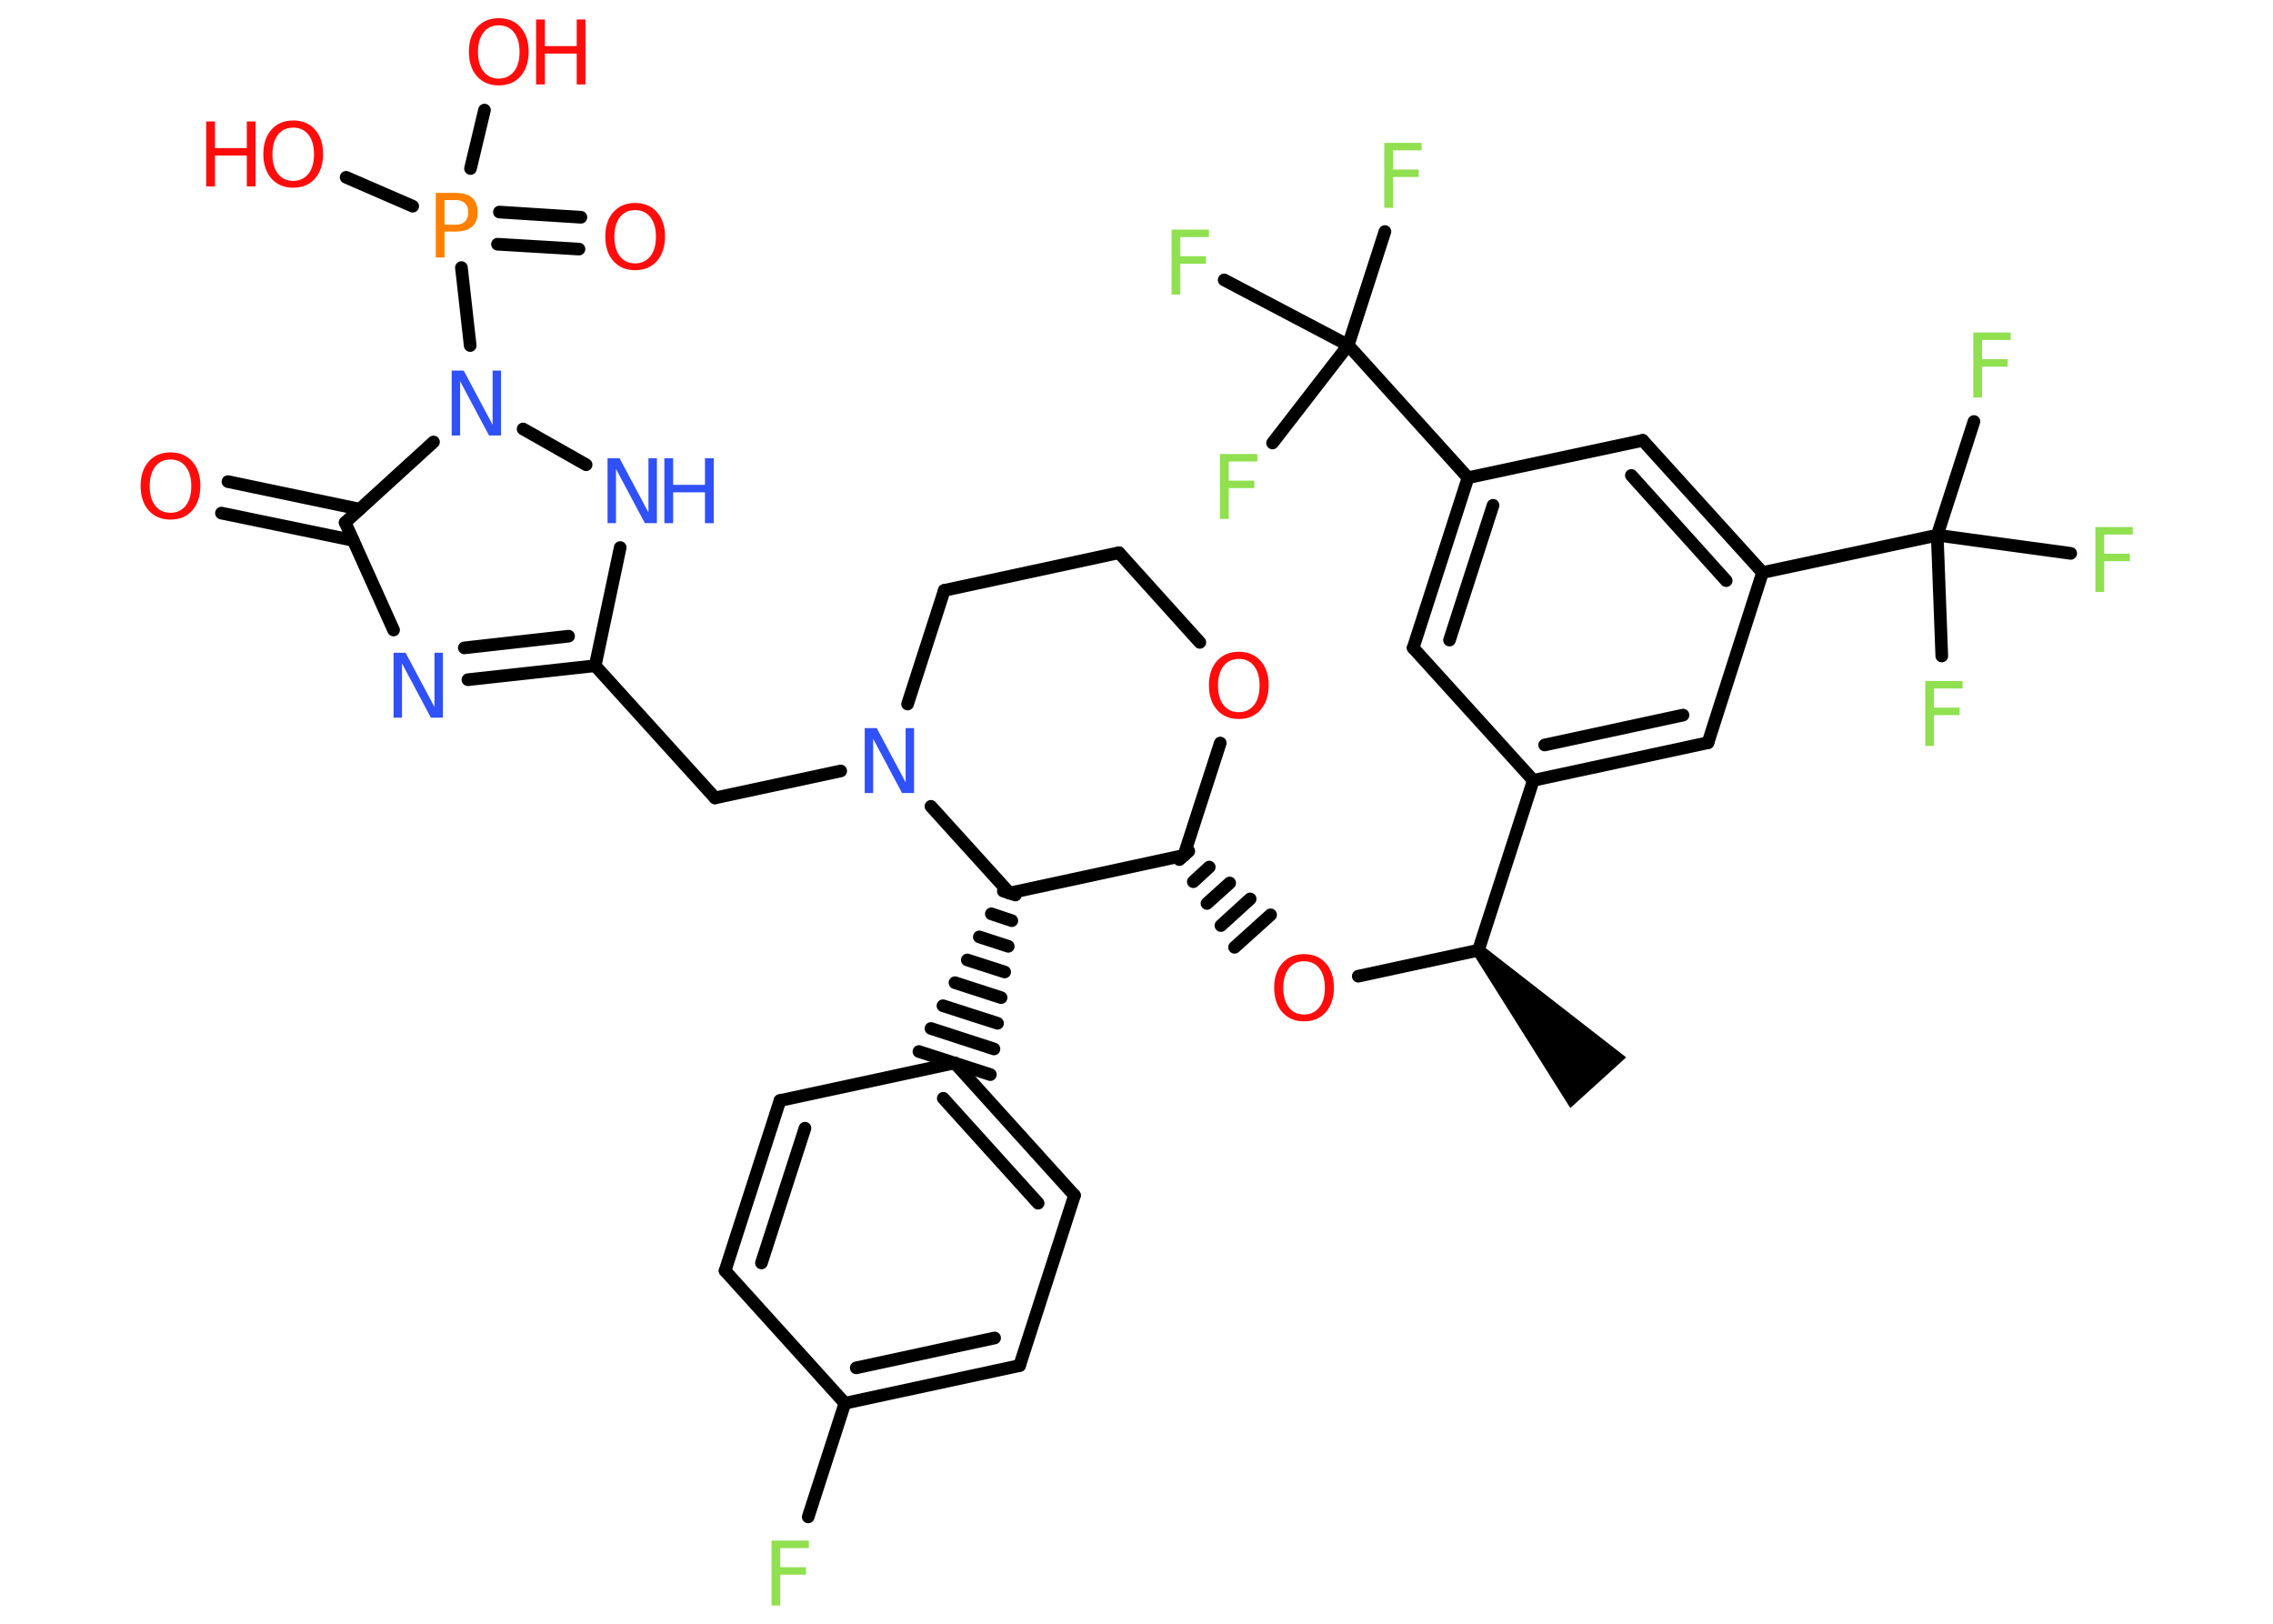 <?xml version='1.0' encoding='UTF-8'?>
<!DOCTYPE svg PUBLIC "-//W3C//DTD SVG 1.1//EN" "http://www.w3.org/Graphics/SVG/1.1/DTD/svg11.dtd">
<svg version='1.2' xmlns='http://www.w3.org/2000/svg' xmlns:xlink='http://www.w3.org/1999/xlink' width='70.0mm' height='50.0mm' viewBox='0 0 70.0 50.0'>
  <desc>Generated by the Chemistry Development Kit (http://github.com/cdk)</desc>
  <g stroke-linecap='round' stroke-linejoin='round' stroke='#000000' stroke-width='.39' fill='#FF0D0D'>
    <rect x='.0' y='.0' width='70.0' height='50.0' fill='#FFFFFF' stroke='none'/>
    <g id='mol1' class='mol'>
      <path id='mol1bnd1' class='bond' d='M45.67 29.13l-.29 .26l2.98 4.73l.86 -.78l.86 -.78z' stroke='none' fill='#000000'/>
      <line id='mol1bnd2' class='bond' x1='45.53' y1='29.26' x2='41.83' y2='30.06'/>
      <g id='mol1bnd3' class='bond'>
        <line x1='36.61' y1='26.21' x2='36.32' y2='26.47'/>
        <line x1='37.24' y1='26.7' x2='36.75' y2='27.15'/>
        <line x1='37.87' y1='27.19' x2='37.17' y2='27.82'/>
        <line x1='38.5' y1='27.68' x2='37.6' y2='28.5'/>
        <line x1='39.13' y1='28.17' x2='38.02' y2='29.17'/>
      </g>
      <line id='mol1bnd4' class='bond' x1='36.46' y1='26.34' x2='37.58' y2='22.88'/>
      <line id='mol1bnd5' class='bond' x1='36.95' y1='19.78' x2='34.46' y2='17.02'/>
      <line id='mol1bnd6' class='bond' x1='34.46' y1='17.02' x2='29.08' y2='18.18'/>
      <line id='mol1bnd7' class='bond' x1='29.08' y1='18.18' x2='27.95' y2='21.68'/>
      <line id='mol1bnd8' class='bond' x1='25.89' y1='23.74' x2='22.02' y2='24.57'/>
      <line id='mol1bnd9' class='bond' x1='22.02' y1='24.57' x2='18.33' y2='20.5'/>
      <g id='mol1bnd10' class='bond'>
        <line x1='14.41' y1='20.93' x2='18.33' y2='20.5'/>
        <line x1='14.3' y1='19.95' x2='17.51' y2='19.59'/>
      </g>
      <line id='mol1bnd11' class='bond' x1='12.12' y1='19.4' x2='10.63' y2='16.09'/>
      <g id='mol1bnd12' class='bond'>
        <line x1='10.88' y1='16.64' x2='6.82' y2='15.8'/>
        <line x1='11.08' y1='15.68' x2='7.02' y2='14.83'/>
      </g>
      <line id='mol1bnd13' class='bond' x1='10.63' y1='16.09' x2='13.35' y2='13.61'/>
      <line id='mol1bnd14' class='bond' x1='16.11' y1='13.21' x2='18.05' y2='14.31'/>
      <line id='mol1bnd15' class='bond' x1='18.33' y1='20.5' x2='19.1' y2='16.86'/>
      <line id='mol1bnd16' class='bond' x1='14.48' y1='10.64' x2='14.21' y2='8.24'/>
      <line id='mol1bnd17' class='bond' x1='12.71' y1='6.35' x2='10.66' y2='5.46'/>
      <line id='mol1bnd18' class='bond' x1='14.49' y1='5.19' x2='14.92' y2='3.39'/>
      <g id='mol1bnd19' class='bond'>
        <line x1='15.38' y1='6.53' x2='17.89' y2='6.69'/>
        <line x1='15.32' y1='7.52' x2='17.83' y2='7.67'/>
      </g>
      <line id='mol1bnd20' class='bond' x1='28.67' y1='24.83' x2='31.09' y2='27.5'/>
      <line id='mol1bnd21' class='bond' x1='36.46' y1='26.34' x2='31.09' y2='27.5'/>
      <g id='mol1bnd22' class='bond'>
        <line x1='31.27' y1='27.56' x2='30.9' y2='27.44'/>
        <line x1='31.16' y1='28.35' x2='30.53' y2='28.14'/>
        <line x1='31.05' y1='29.14' x2='30.16' y2='28.85'/>
        <line x1='30.94' y1='29.93' x2='29.79' y2='29.56'/>
        <line x1='30.83' y1='30.72' x2='29.41' y2='30.26'/>
        <line x1='30.72' y1='31.51' x2='29.04' y2='30.97'/>
        <line x1='30.61' y1='32.3' x2='28.67' y2='31.67'/>
        <line x1='30.5' y1='33.09' x2='28.3' y2='32.38'/>
      </g>
      <g id='mol1bnd23' class='bond'>
        <line x1='33.09' y1='36.81' x2='29.4' y2='32.73'/>
        <line x1='31.97' y1='37.05' x2='29.05' y2='33.82'/>
      </g>
      <line id='mol1bnd24' class='bond' x1='33.09' y1='36.81' x2='31.4' y2='42.05'/>
      <g id='mol1bnd25' class='bond'>
        <line x1='26.02' y1='43.21' x2='31.4' y2='42.05'/>
        <line x1='26.37' y1='42.12' x2='30.63' y2='41.2'/>
      </g>
      <line id='mol1bnd26' class='bond' x1='26.02' y1='43.21' x2='24.89' y2='46.71'/>
      <line id='mol1bnd27' class='bond' x1='26.02' y1='43.21' x2='22.33' y2='39.13'/>
      <g id='mol1bnd28' class='bond'>
        <line x1='24.02' y1='33.89' x2='22.33' y2='39.13'/>
        <line x1='24.79' y1='34.74' x2='23.45' y2='38.89'/>
      </g>
      <line id='mol1bnd29' class='bond' x1='29.4' y1='32.73' x2='24.02' y2='33.89'/>
      <line id='mol1bnd30' class='bond' x1='45.53' y1='29.26' x2='47.22' y2='24.03'/>
      <g id='mol1bnd31' class='bond'>
        <line x1='47.22' y1='24.03' x2='52.6' y2='22.87'/>
        <line x1='47.57' y1='22.94' x2='51.83' y2='22.02'/>
      </g>
      <line id='mol1bnd32' class='bond' x1='52.6' y1='22.87' x2='54.28' y2='17.63'/>
      <g id='mol1bnd33' class='bond'>
        <line x1='54.28' y1='17.63' x2='50.59' y2='13.56'/>
        <line x1='53.16' y1='17.88' x2='50.24' y2='14.64'/>
      </g>
      <line id='mol1bnd34' class='bond' x1='50.59' y1='13.56' x2='45.21' y2='14.71'/>
      <g id='mol1bnd35' class='bond'>
        <line x1='45.21' y1='14.71' x2='43.52' y2='19.95'/>
        <line x1='45.98' y1='15.56' x2='44.64' y2='19.71'/>
      </g>
      <line id='mol1bnd36' class='bond' x1='47.22' y1='24.03' x2='43.52' y2='19.95'/>
      <line id='mol1bnd37' class='bond' x1='45.21' y1='14.71' x2='41.52' y2='10.63'/>
      <line id='mol1bnd38' class='bond' x1='41.52' y1='10.63' x2='42.65' y2='7.13'/>
      <line id='mol1bnd39' class='bond' x1='41.52' y1='10.63' x2='37.7' y2='8.62'/>
      <line id='mol1bnd40' class='bond' x1='41.52' y1='10.63' x2='39.19' y2='13.64'/>
      <line id='mol1bnd41' class='bond' x1='54.28' y1='17.63' x2='59.66' y2='16.48'/>
      <line id='mol1bnd42' class='bond' x1='59.66' y1='16.48' x2='60.79' y2='12.98'/>
      <line id='mol1bnd43' class='bond' x1='59.66' y1='16.48' x2='59.8' y2='20.2'/>
      <line id='mol1bnd44' class='bond' x1='59.66' y1='16.48' x2='63.77' y2='17.04'/>
      <path id='mol1atm3' class='atom' d='M40.16 29.6q-.3 .0 -.47 .22q-.17 .22 -.17 .6q.0 .38 .17 .6q.17 .22 .47 .22q.29 .0 .47 -.22q.17 -.22 .17 -.6q.0 -.38 -.17 -.6q-.17 -.22 -.47 -.22zM40.16 29.38q.42 .0 .67 .28q.25 .28 .25 .75q.0 .47 -.25 .76q-.25 .28 -.67 .28q-.42 .0 -.67 -.28q-.25 -.28 -.25 -.76q.0 -.47 .25 -.75q.25 -.28 .67 -.28z' stroke='none'/>
      <path id='mol1atm5' class='atom' d='M38.15 20.29q-.3 .0 -.47 .22q-.17 .22 -.17 .6q.0 .38 .17 .6q.17 .22 .47 .22q.29 .0 .47 -.22q.17 -.22 .17 -.6q.0 -.38 -.17 -.6q-.17 -.22 -.47 -.22zM38.15 20.07q.42 .0 .67 .28q.25 .28 .25 .75q.0 .47 -.25 .76q-.25 .28 -.67 .28q-.42 .0 -.67 -.28q-.25 -.28 -.25 -.76q.0 -.47 .25 -.75q.25 -.28 .67 -.28z' stroke='none'/>
      <path id='mol1atm8' class='atom' d='M26.64 22.42h.36l.89 1.67v-1.67h.26v2.0h-.37l-.89 -1.67v1.67h-.26v-2.0z' stroke='none' fill='#3050F8'/>
      <path id='mol1atm11' class='atom' d='M12.13 20.1h.36l.89 1.67v-1.67h.26v2.0h-.37l-.89 -1.67v1.67h-.26v-2.0z' stroke='none' fill='#3050F8'/>
      <path id='mol1atm13' class='atom' d='M5.25 14.15q-.3 .0 -.47 .22q-.17 .22 -.17 .6q.0 .38 .17 .6q.17 .22 .47 .22q.29 .0 .47 -.22q.17 -.22 .17 -.6q.0 -.38 -.17 -.6q-.17 -.22 -.47 -.22zM5.25 13.93q.42 .0 .67 .28q.25 .28 .25 .75q.0 .47 -.25 .76q-.25 .28 -.67 .28q-.42 .0 -.67 -.28q-.25 -.28 -.25 -.76q.0 -.47 .25 -.75q.25 -.28 .67 -.28z' stroke='none'/>
      <path id='mol1atm14' class='atom' d='M13.92 11.41h.36l.89 1.67v-1.67h.26v2.0h-.37l-.89 -1.67v1.67h-.26v-2.0z' stroke='none' fill='#3050F8'/>
      <g id='mol1atm15' class='atom'>
        <path d='M18.72 14.11h.36l.89 1.67v-1.67h.26v2.0h-.37l-.89 -1.67v1.67h-.26v-2.0z' stroke='none' fill='#3050F8'/>
        <path d='M20.46 14.11h.27v.82h.98v-.82h.27v2.0h-.27v-.95h-.98v.95h-.27v-2.0z' stroke='none' fill='#3050F8'/>
      </g>
      <path id='mol1atm16' class='atom' d='M13.69 6.17v.75h.34q.19 .0 .29 -.1q.1 -.1 .1 -.28q.0 -.18 -.1 -.28q-.1 -.1 -.29 -.1h-.34zM13.42 5.94h.61q.34 .0 .51 .15q.17 .15 .17 .45q.0 .29 -.17 .44q-.17 .15 -.51 .15h-.34v.8h-.27v-2.0z' stroke='none' fill='#FF8000'/>
      <g id='mol1atm17' class='atom'>
        <path d='M9.03 3.93q-.3 .0 -.47 .22q-.17 .22 -.17 .6q.0 .38 .17 .6q.17 .22 .47 .22q.29 .0 .47 -.22q.17 -.22 .17 -.6q.0 -.38 -.17 -.6q-.17 -.22 -.47 -.22zM9.03 3.71q.42 .0 .67 .28q.25 .28 .25 .75q.0 .47 -.25 .76q-.25 .28 -.67 .28q-.42 .0 -.67 -.28q-.25 -.28 -.25 -.76q.0 -.47 .25 -.75q.25 -.28 .67 -.28z' stroke='none'/>
        <path d='M6.35 3.74h.27v.82h.98v-.82h.27v2.0h-.27v-.95h-.98v.95h-.27v-2.0z' stroke='none'/>
      </g>
      <g id='mol1atm18' class='atom'>
        <path d='M15.36 .78q-.3 .0 -.47 .22q-.17 .22 -.17 .6q.0 .38 .17 .6q.17 .22 .47 .22q.29 .0 .47 -.22q.17 -.22 .17 -.6q.0 -.38 -.17 -.6q-.17 -.22 -.47 -.22zM15.36 .56q.42 .0 .67 .28q.25 .28 .25 .75q.0 .47 -.25 .76q-.25 .28 -.67 .28q-.42 .0 -.67 -.28q-.25 -.28 -.25 -.76q.0 -.47 .25 -.75q.25 -.28 .67 -.28z' stroke='none'/>
        <path d='M16.51 .6h.27v.82h.98v-.82h.27v2.0h-.27v-.95h-.98v.95h-.27v-2.0z' stroke='none'/>
      </g>
      <path id='mol1atm19' class='atom' d='M19.56 6.47q-.3 .0 -.47 .22q-.17 .22 -.17 .6q.0 .38 .17 .6q.17 .22 .47 .22q.29 .0 .47 -.22q.17 -.22 .17 -.6q.0 -.38 -.17 -.6q-.17 -.22 -.47 -.22zM19.56 6.25q.42 .0 .67 .28q.25 .28 .25 .75q.0 .47 -.25 .76q-.25 .28 -.67 .28q-.42 .0 -.67 -.28q-.25 -.28 -.25 -.76q.0 -.47 .25 -.75q.25 -.28 .67 -.28z' stroke='none'/>
      <path id='mol1atm25' class='atom' d='M23.76 47.44h1.15v.23h-.88v.59h.79v.23h-.79v.95h-.27v-2.0z' stroke='none' fill='#90E050'/>
      <path id='mol1atm35' class='atom' d='M42.63 4.4h1.15v.23h-.88v.59h.79v.23h-.79v.95h-.27v-2.0z' stroke='none' fill='#90E050'/>
      <path id='mol1atm36' class='atom' d='M36.08 7.07h1.15v.23h-.88v.59h.79v.23h-.79v.95h-.27v-2.0z' stroke='none' fill='#90E050'/>
      <path id='mol1atm37' class='atom' d='M37.57 13.98h1.15v.23h-.88v.59h.79v.23h-.79v.95h-.27v-2.0z' stroke='none' fill='#90E050'/>
      <path id='mol1atm39' class='atom' d='M60.77 10.24h1.15v.23h-.88v.59h.79v.23h-.79v.95h-.27v-2.0z' stroke='none' fill='#90E050'/>
      <path id='mol1atm40' class='atom' d='M59.29 20.97h1.15v.23h-.88v.59h.79v.23h-.79v.95h-.27v-2.0z' stroke='none' fill='#90E050'/>
      <path id='mol1atm41' class='atom' d='M64.53 16.23h1.15v.23h-.88v.59h.79v.23h-.79v.95h-.27v-2.0z' stroke='none' fill='#90E050'/>
    </g>
  </g>
</svg>
